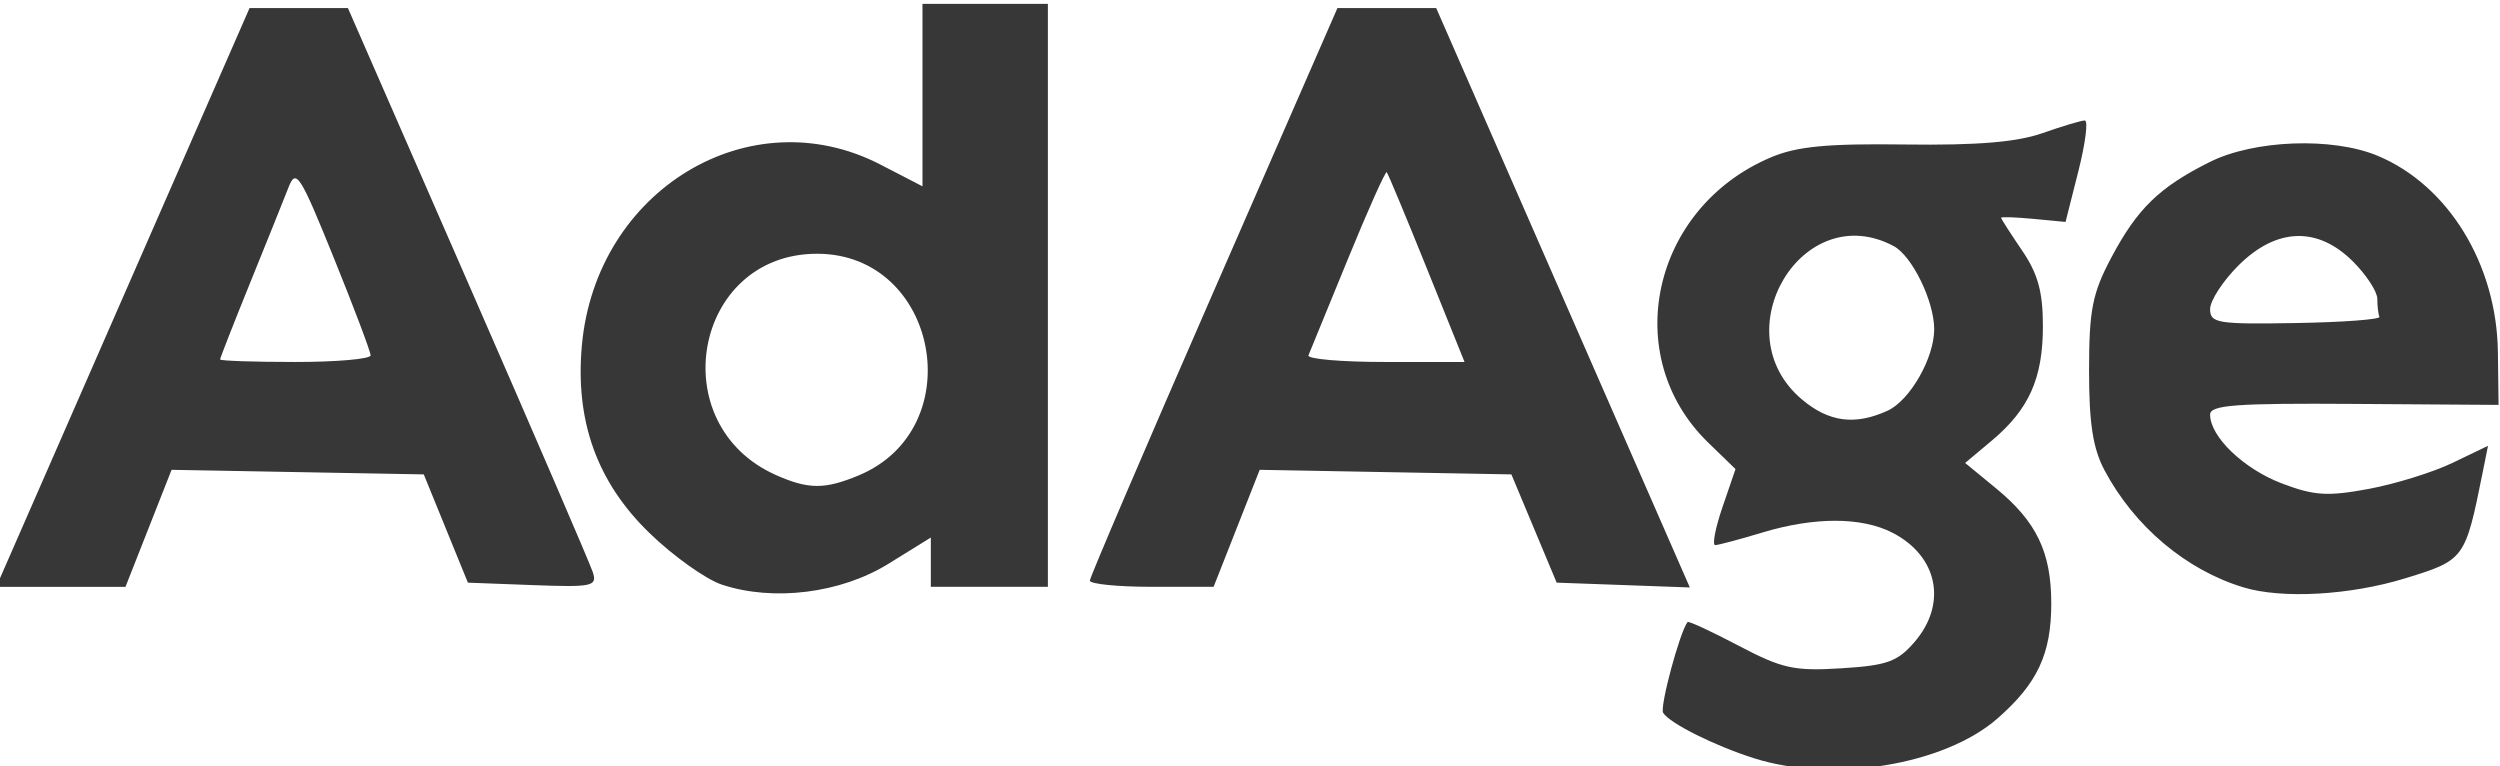 <svg width="124" height="38" viewBox="0 0 124 38" fill="none" xmlns="http://www.w3.org/2000/svg">
<g clip-path="url(#clip0_2031_24481)">
<path d="M87.02 37.616C85.074 37.003 82.813 35.875 82.492 35.357C82.314 35.071 83.314 31.353 83.703 30.853C83.751 30.791 84.89 31.319 86.234 32.026C88.394 33.162 88.988 33.293 91.327 33.148C93.594 33.008 94.116 32.821 94.956 31.849C96.597 29.948 96.124 27.587 93.871 26.426C92.335 25.635 89.998 25.632 87.397 26.418C86.277 26.756 85.233 27.035 85.075 27.037C84.918 27.04 85.08 26.192 85.435 25.154L86.081 23.266L84.727 21.953C80.301 17.661 81.927 10.294 87.849 7.8C89.136 7.258 90.631 7.116 94.513 7.167C98.075 7.213 100.033 7.051 101.304 6.604C102.287 6.259 103.233 5.976 103.407 5.976C103.581 5.976 103.437 7.108 103.087 8.492L102.451 11.008L100.853 10.856C99.974 10.773 99.254 10.748 99.254 10.8C99.254 10.853 99.721 11.581 100.291 12.418C101.081 13.577 101.328 14.472 101.328 16.174C101.328 18.767 100.641 20.305 98.792 21.855L97.47 22.963L98.993 24.213C101.015 25.873 101.743 27.388 101.743 29.933C101.743 32.437 101.057 33.902 99.074 35.637C96.436 37.944 90.931 38.848 87.02 37.616L87.02 37.616ZM93.616 20.375C94.728 19.87 95.936 17.765 95.936 16.33C95.936 14.938 94.841 12.693 93.925 12.205C89.396 9.791 85.406 16.486 89.386 19.821C90.718 20.937 92.006 21.106 93.616 20.375L93.616 20.375ZM35.804 28.998C35.008 28.733 33.391 27.581 32.211 26.436C29.611 23.914 28.52 20.881 28.862 17.122C29.563 9.424 37.183 4.812 43.666 8.161L45.755 9.241V0.193H51.975V29.106H46.169V26.662L44.068 27.963C41.701 29.429 38.361 29.847 35.804 28.997L35.804 28.998ZM42.588 23.581C48.174 21.256 46.544 12.581 40.522 12.586C34.404 12.592 32.843 21.064 38.497 23.567C40.101 24.277 40.908 24.28 42.588 23.581V23.581ZM111.277 29.134C108.426 28.27 105.866 26.113 104.383 23.324C103.809 22.242 103.615 20.993 103.617 18.367C103.619 15.374 103.781 14.552 104.713 12.791C106.004 10.352 107.097 9.289 109.602 8.036C111.803 6.935 115.687 6.79 117.928 7.725C121.438 9.19 123.842 13.114 123.896 17.47L123.929 20.083L116.775 20.034C110.88 19.994 109.621 20.088 109.621 20.566C109.621 21.66 111.288 23.259 113.18 23.978C114.777 24.586 115.446 24.628 117.478 24.252C118.802 24.007 120.677 23.425 121.645 22.959L123.405 22.112L123.143 23.418C122.274 27.743 122.25 27.776 119.311 28.681C116.563 29.526 113.198 29.715 111.277 29.134L111.277 29.134ZM118.019 15.713C117.962 15.583 117.915 15.183 117.915 14.824C117.915 14.466 117.37 13.63 116.703 12.966C114.95 11.22 112.911 11.291 111.031 13.163C110.255 13.935 109.621 14.911 109.621 15.331C109.621 16.03 109.986 16.089 113.872 16.023C116.21 15.983 118.076 15.844 118.019 15.713L118.019 15.713ZM6.095 14.753L12.378 0.4H17.257L23.212 14.019C26.487 21.509 29.275 27.977 29.407 28.39C29.627 29.08 29.381 29.132 26.427 29.021L23.208 28.9L21.019 23.53L8.51 23.303L6.224 29.107H-0.187L6.095 14.753ZM18.382 17.626C18.382 17.445 17.558 15.262 16.55 12.773C14.888 8.667 14.681 8.343 14.316 9.28C14.095 9.848 13.24 11.975 12.415 14.007C11.591 16.039 10.917 17.758 10.917 17.828C10.917 17.897 12.597 17.954 14.649 17.954C16.702 17.954 18.382 17.806 18.382 17.626V17.626ZM54.057 28.796C54.062 28.626 56.828 22.167 60.202 14.443L66.337 0.4H71.236L83.816 29.138L77.211 28.899L74.965 23.53L62.481 23.303L60.195 29.106H57.121C55.43 29.106 54.051 28.966 54.057 28.796L54.057 28.796ZM70.769 13.307C69.739 10.752 68.845 8.606 68.782 8.541C68.719 8.475 67.85 10.418 66.852 12.858C65.854 15.299 64.975 17.444 64.899 17.625C64.823 17.806 66.534 17.954 68.701 17.954H72.641L70.769 13.307Z" fill="#383737"/>
</g>
<defs>
<clipPath id="clip0_2031_24481">
<rect width="124" height="38" fill="white"/>
</clipPath>
</defs>
</svg>
